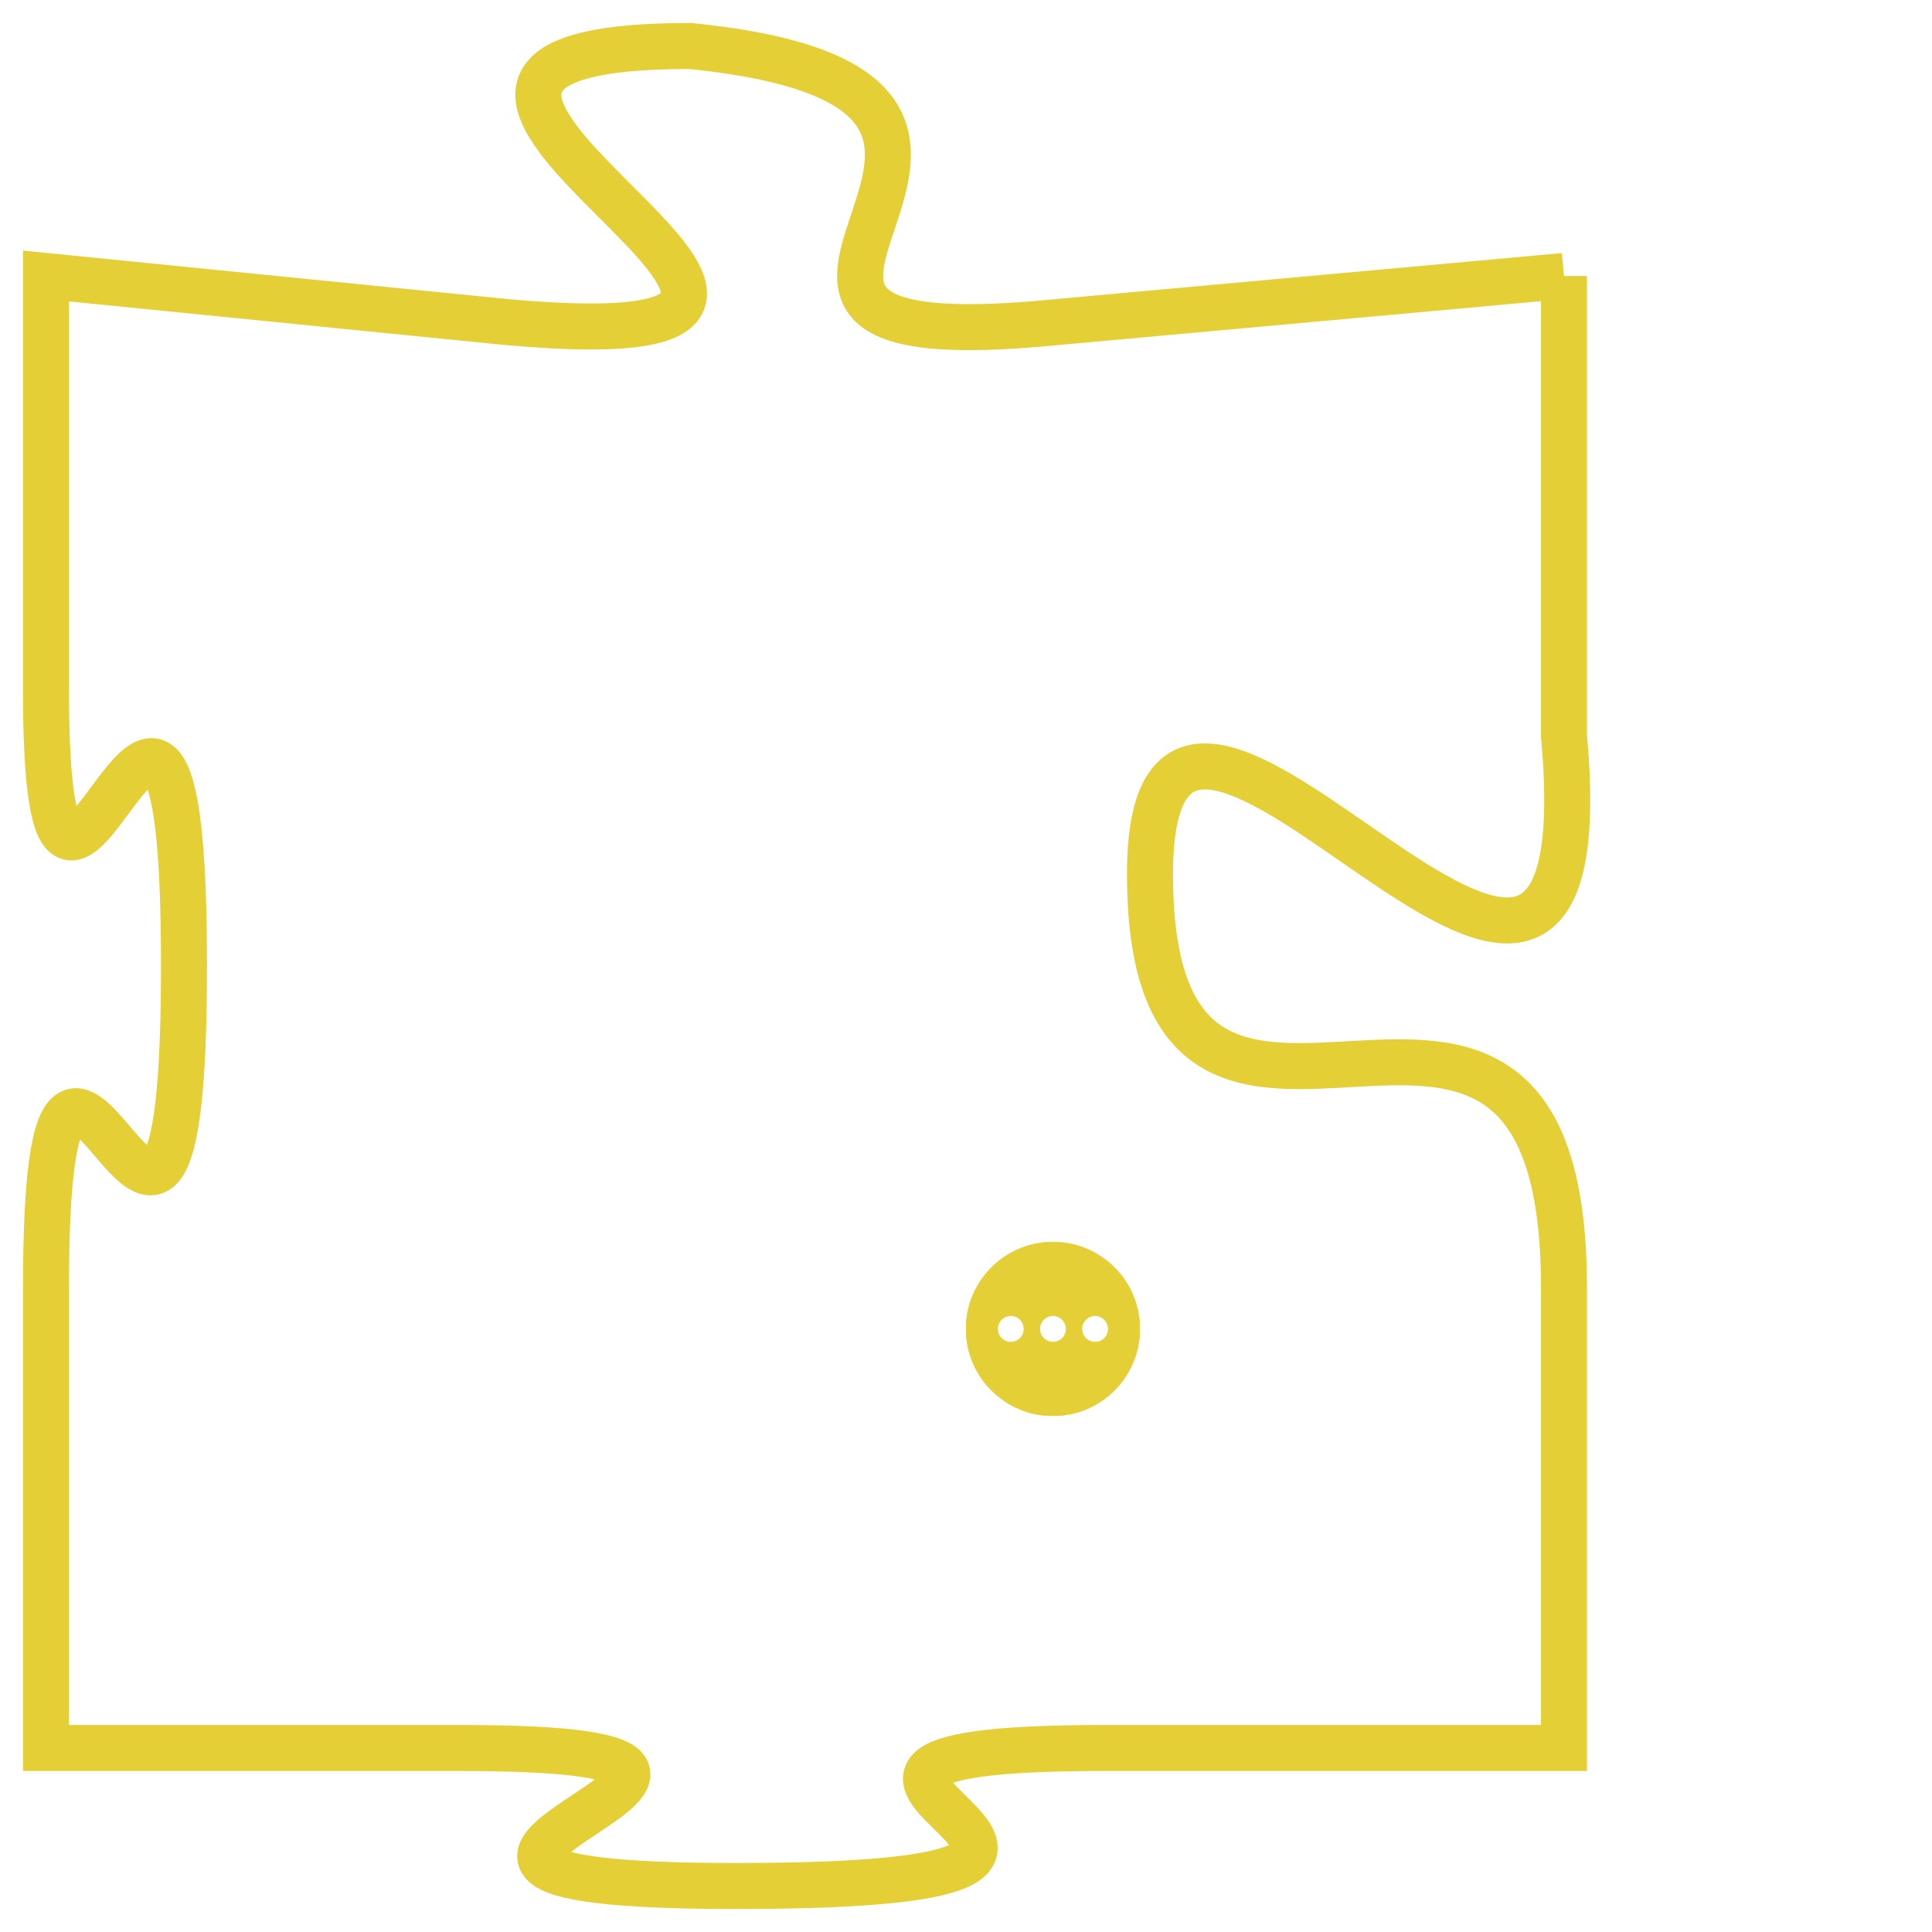 <svg version="1.1" xmlns="http://www.w3.org/2000/svg" xmlns:xlink="http://www.w3.org/1999/xlink" fill="transparent" x="0" y="0" width="350" height="350" preserveAspectRatio="xMinYMin slice"><style type="text/css">.links{fill:transparent;stroke: #E4CF37;}.links:hover{fill:#63D272; opacity:0.4;}</style><defs><g id="allt"><path id="t9596" d="M3531,2336 L3520,2337 C3510,2338 3522,2332 3512,2331 C3502,2331 3519,2338 3508,2337 L3498,2336 3498,2336 L3498,2345 C3498,2354 3501,2340 3501,2351 C3501,2362 3498,2348 3498,2358 L3498,2368 3498,2368 L3507,2368 C3517,2368 3502,2371 3513,2371 C3525,2371 3511,2368 3521,2368 L3531,2368 3531,2368 L3531,2358 C3531,2348 3522,2358 3522,2349 C3522,2341 3532,2357 3531,2346 L3531,2336"/></g><clipPath id="c" clipRule="evenodd" fill="transparent"><use href="#t9596"/></clipPath></defs><svg viewBox="3497 2330 36 42" preserveAspectRatio="xMinYMin meet"><svg width="4380" height="2430"><g><image crossorigin="anonymous" x="0" y="0" href="https://nftpuzzle.license-token.com/assets/completepuzzle.svg" width="100%" height="100%" /><g class="links"><use href="#t9596"/></g></g></svg><svg x="3518" y="2357" height="9%" width="9%" viewBox="0 0 330 330"><g><a xlink:href="https://nftpuzzle.license-token.com/" class="links"><title>See the most innovative NFT based token software licensing project</title><path fill="#E4CF37" id="more" d="M165,0C74.019,0,0,74.019,0,165s74.019,165,165,165s165-74.019,165-165S255.981,0,165,0z M85,190 c-13.785,0-25-11.215-25-25s11.215-25,25-25s25,11.215,25,25S98.785,190,85,190z M165,190c-13.785,0-25-11.215-25-25 s11.215-25,25-25s25,11.215,25,25S178.785,190,165,190z M245,190c-13.785,0-25-11.215-25-25s11.215-25,25-25 c13.785,0,25,11.215,25,25S258.785,190,245,190z"></path></a></g></svg></svg></svg>
